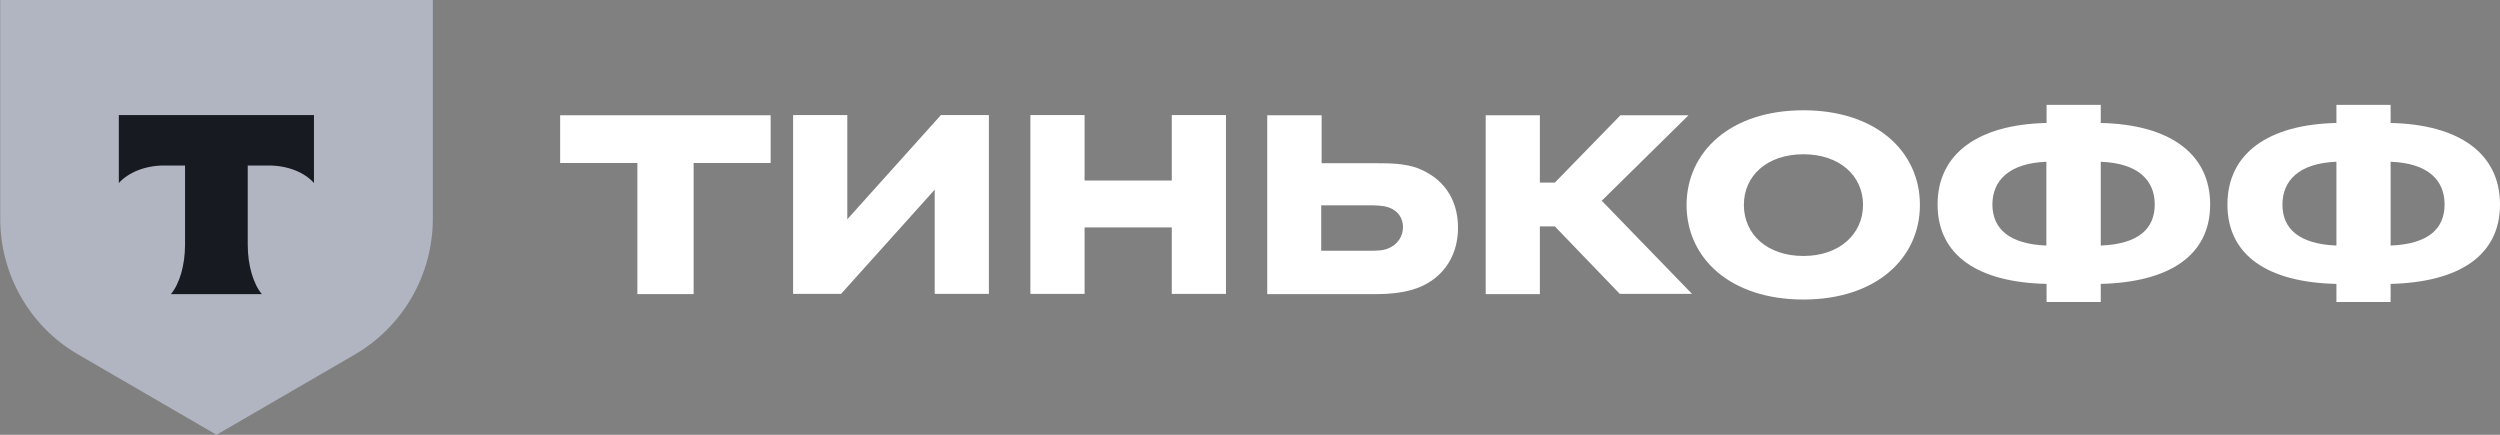 <svg width="115" height="20" viewBox="0 0 115 20" fill="none" xmlns="http://www.w3.org/2000/svg">
<rect x="0" y="0" width="115" height="20" fill="#808080" stroke="none"/>
<path d="M0 0H19.91V10.057C19.91 12.637 18.545 15.014 16.32 16.309L9.96 20L3.6 16.309C1.375 15.024 0.01 12.637 0.01 10.057V0H0Z" fill="#B0B5C1"/>
<path fill-rule="evenodd" clip-rule="evenodd" d="M5.466 5.293V8.419C5.896 7.939 6.669 7.613 7.548 7.613H8.512V11.247C8.512 12.215 8.254 13.059 7.863 13.529H12.045C11.654 13.059 11.396 12.215 11.396 11.247V7.613H12.361C13.249 7.613 14.022 7.939 14.442 8.419V5.293H5.466Z" fill="#181A21"/>
<path d="M109.968 4.823V5.657C113.119 5.724 115 7.057 115 9.406C115 11.755 113.119 12.982 109.968 13.059V13.893H107.475V13.059C104.343 12.992 102.462 11.764 102.462 9.406C102.462 7.057 104.343 5.724 107.475 5.657V4.823H109.968ZM107.475 11.295V7.44C105.756 7.508 104.992 8.303 104.992 9.416C104.992 10.518 105.756 11.228 107.475 11.295ZM109.968 7.44V11.295C111.706 11.228 112.451 10.518 112.451 9.406C112.451 8.303 111.715 7.508 109.968 7.44Z" fill="white"/>
<path d="M96.635 4.823V5.657C99.786 5.724 101.667 7.057 101.667 9.406C101.667 11.755 99.786 12.982 96.635 13.059V13.893H94.142V13.059C91.01 12.992 89.129 11.765 89.129 9.406C89.129 7.057 91.01 5.724 94.142 5.657V4.823H96.635ZM94.133 11.295V7.441C92.414 7.508 91.65 8.304 91.65 9.416C91.659 10.518 92.414 11.228 94.133 11.295ZM96.635 7.441V11.295C98.373 11.228 99.118 10.518 99.118 9.406C99.118 8.304 98.373 7.508 96.635 7.441Z" fill="white"/>
<path d="M82.958 5.073C86.301 5.073 88.316 6.971 88.316 9.426C88.316 11.88 86.301 13.778 82.958 13.778C79.597 13.778 77.582 11.88 77.582 9.426C77.592 6.971 79.606 5.073 82.958 5.073ZM82.958 11.775C84.61 11.775 85.699 10.768 85.699 9.426C85.699 8.074 84.61 7.096 82.958 7.096C81.287 7.096 80.218 8.083 80.218 9.426C80.218 10.777 81.287 11.775 82.958 11.775Z" fill="white"/>
<path d="M71.522 10.413H70.834V13.529H68.342V5.303H70.834V8.4H71.522L74.539 5.303H77.671L73.68 9.234L77.834 13.519H74.511L71.522 10.413Z" fill="white"/>
<path d="M63.354 13.529H58.293V5.303H60.795V7.508H63.364C63.984 7.508 64.634 7.527 65.188 7.728C66.343 8.16 67.069 9.109 67.069 10.48C67.069 11.918 66.228 12.973 64.93 13.337C64.433 13.472 63.918 13.529 63.354 13.529ZM62.915 9.445H60.776V11.535H62.915C63.345 11.535 63.621 11.535 63.898 11.41C64.29 11.238 64.538 10.873 64.538 10.442C64.538 10.03 64.299 9.684 63.879 9.541C63.593 9.445 63.259 9.445 62.915 9.445Z" fill="white"/>
<path d="M53.902 10.461H49.891V13.519H47.398V5.293H49.891V8.304H53.902V5.293H56.394V13.519H53.902V10.461Z" fill="white"/>
<path d="M38.976 10.086L43.283 5.292H45.489V13.519H42.996V8.725L38.689 13.519H36.483V5.292H38.976V10.086Z" fill="white"/>
<path d="M31.907 13.529H29.319V7.498H25.767V5.302H35.45V7.498H31.907V13.529Z" fill="white"/>
</svg>
